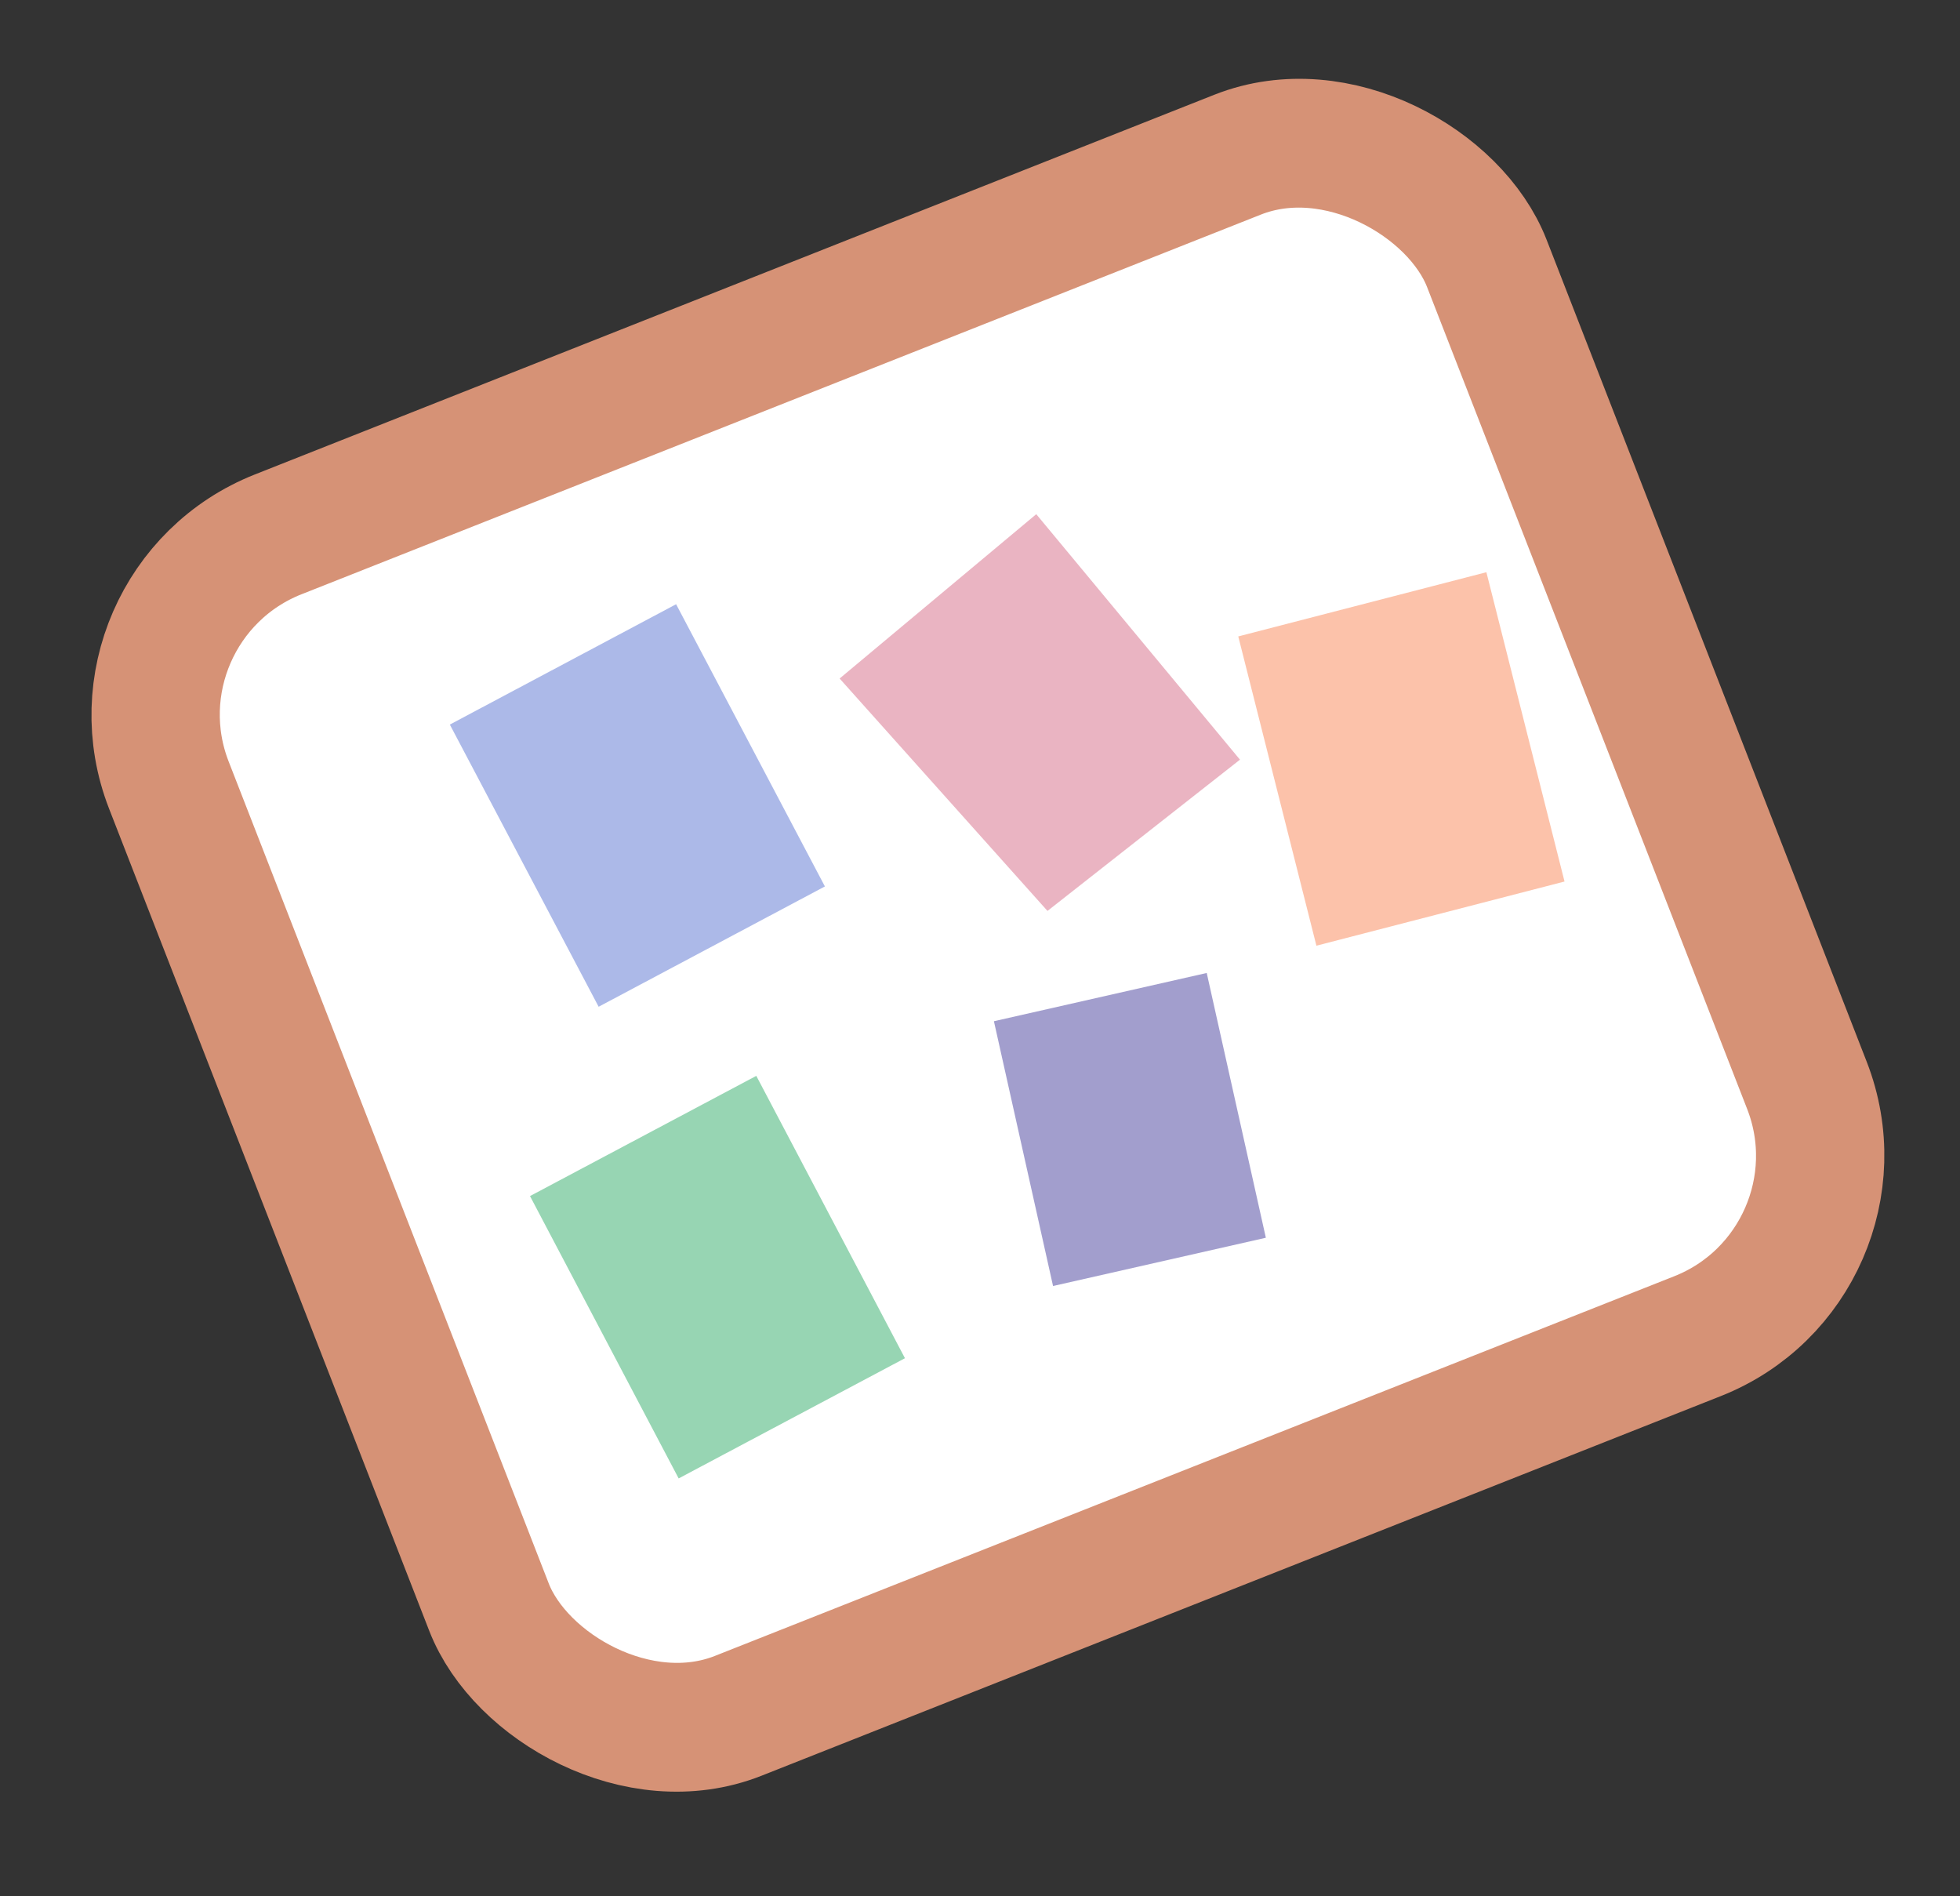 <svg width="61" height="59" viewBox="0 0 61 59" fill="none" xmlns="http://www.w3.org/2000/svg">
<rect x="0" y="0" width="61" height="59" fill="#333333" stroke="none"/>
<rect x="2.586" y="1.129" width="44.107" height="39.446" rx="6" transform="matrix(0.93 -0.368 0.363 0.932 0.262 18.736)" fill="white" stroke="#D69276" stroke-width="4"/>
<path d="M14 22.547L21.042 18.802L25.673 27.584L18.631 31.328L14 22.547Z" fill="#ACB9E8"/>
<rect width="7.976" height="9.928" transform="matrix(0.883 -0.469 0.466 0.885 16.495 37.219)" fill="#97D5B3"/>
<rect width="6.793" height="8.442" transform="matrix(0.975 -0.221 0.218 0.976 30.933 31.778)" fill="#A29ECD"/>
<path d="M38.538 19.804L46.26 17.806L48.692 27.431L40.97 29.428L38.538 19.804Z" fill="#FCC2AA"/>
<path d="M26.131 21.114L32.251 16L38.591 23.639L32.6 28.346L26.131 21.114Z" fill="#EAB4C2"/>
</svg>
